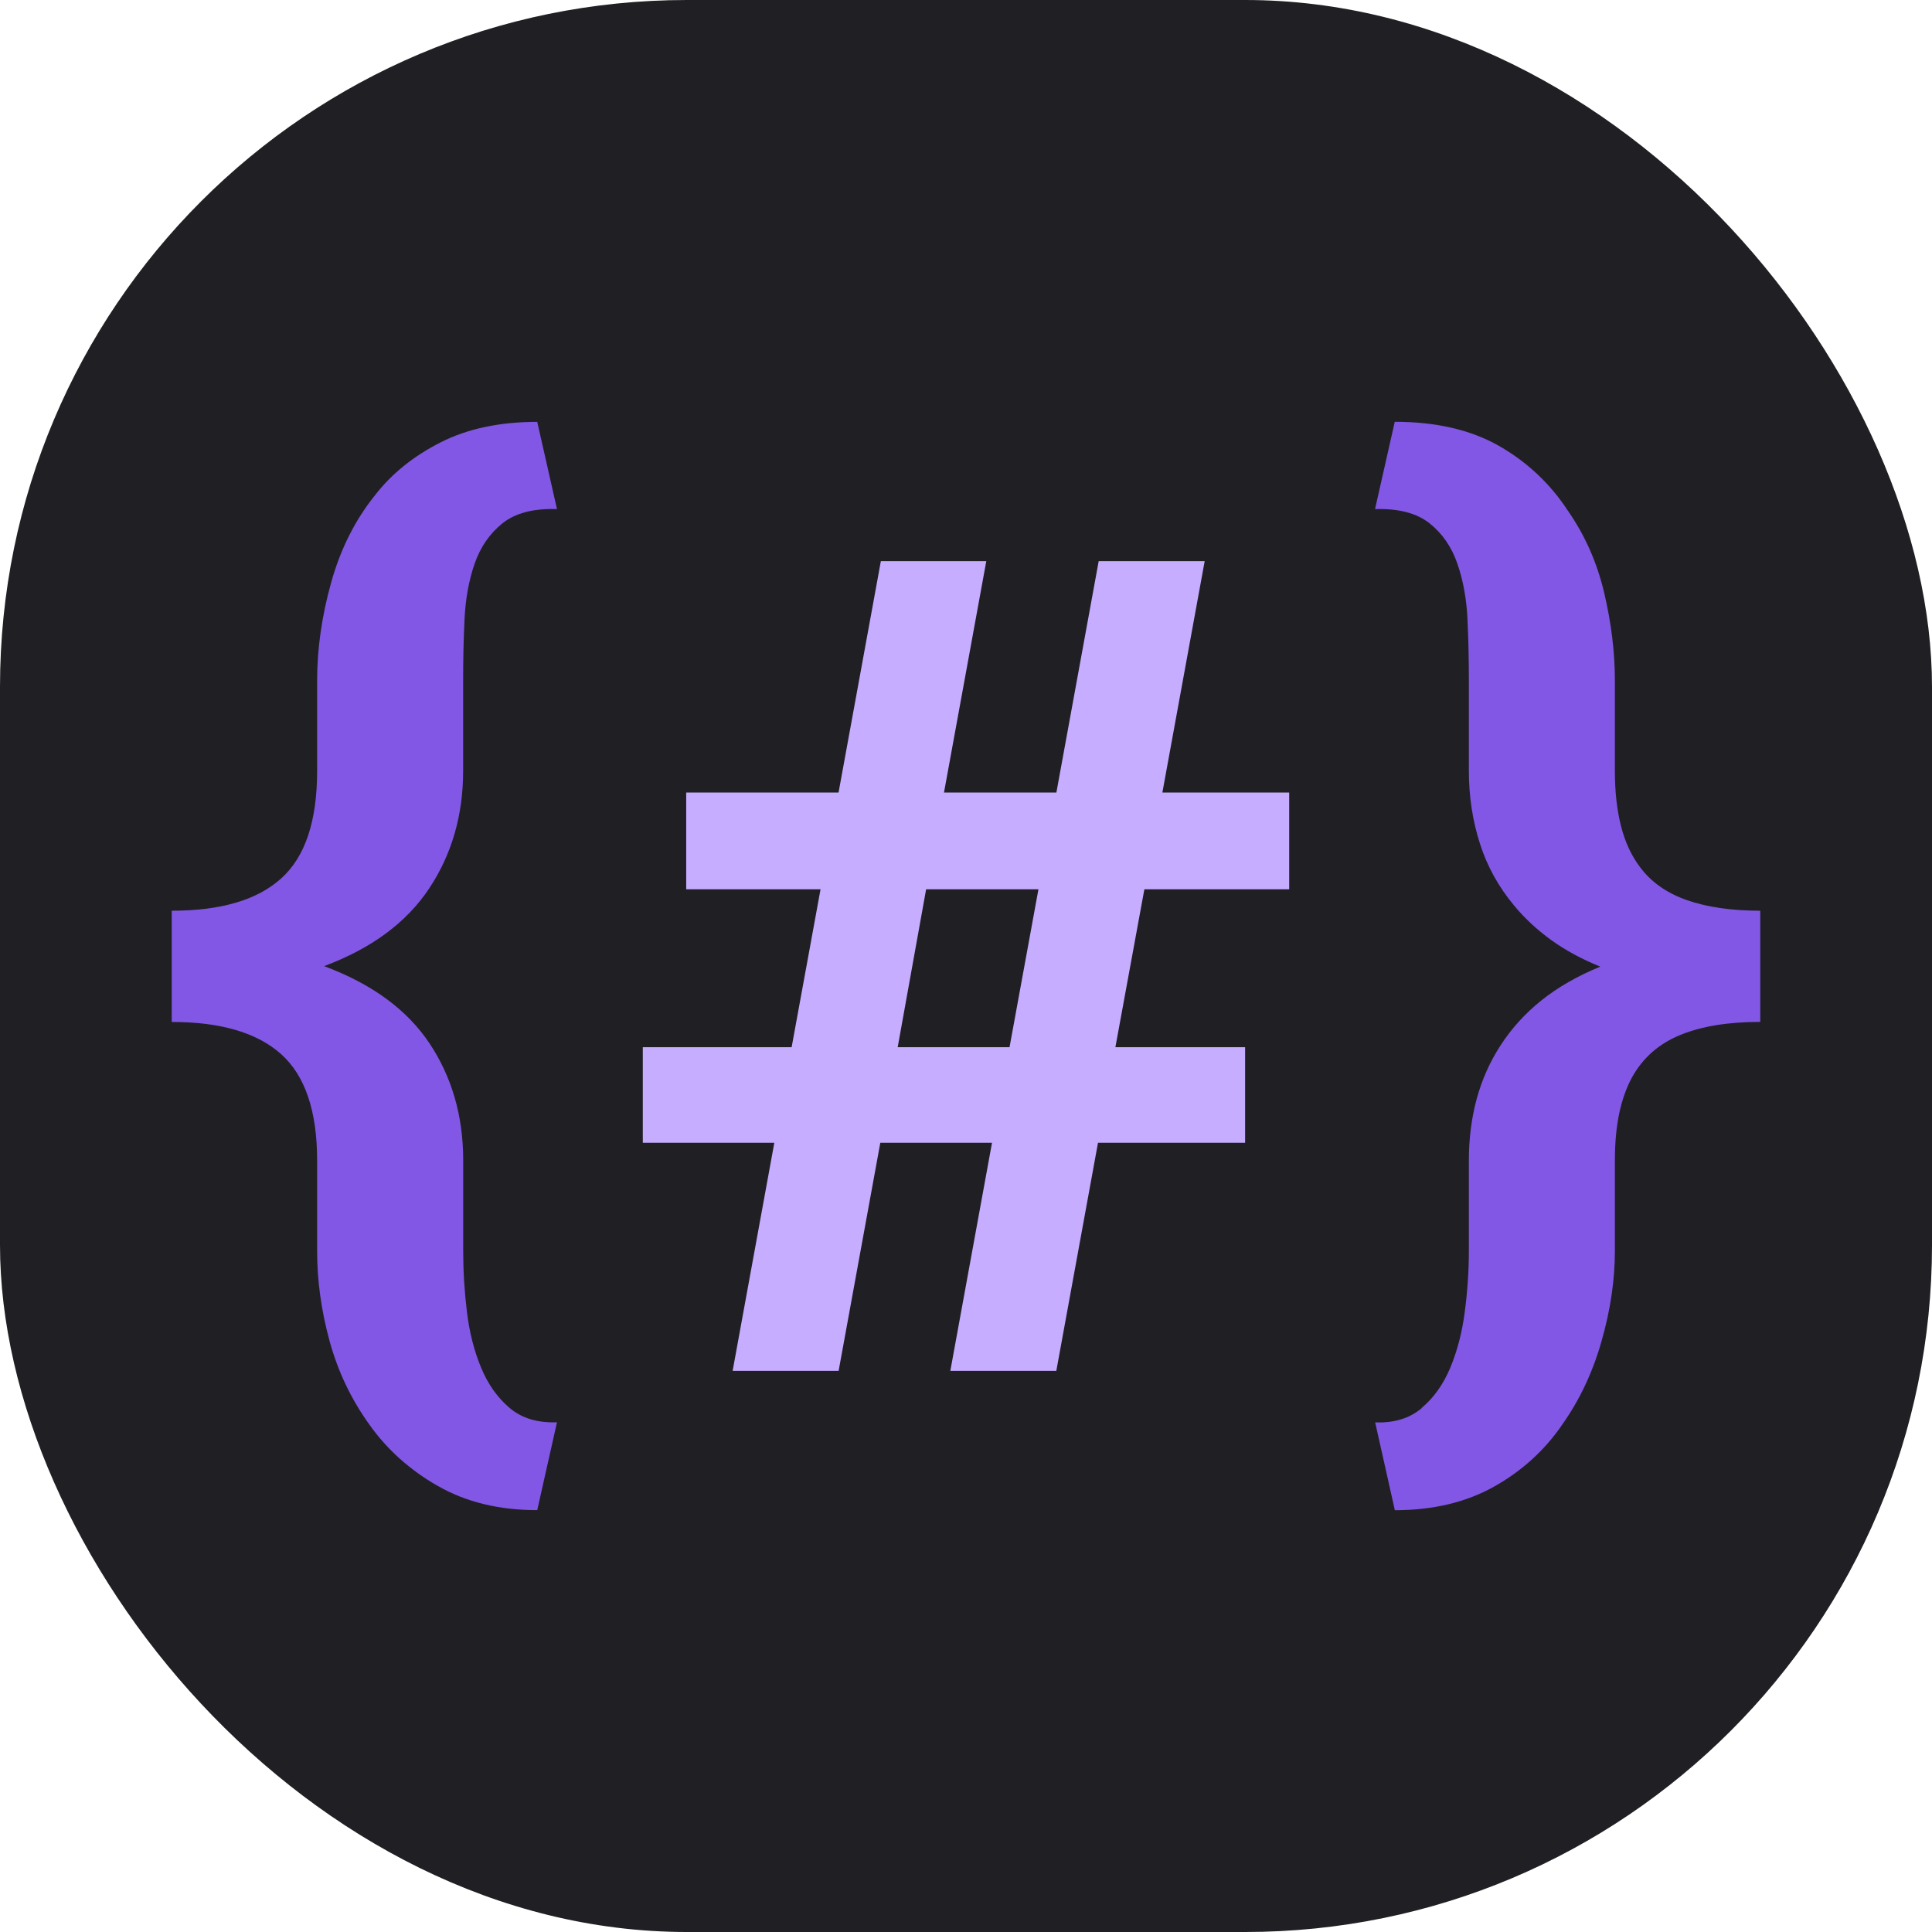 <svg width="28" height="28" viewBox="0 0 28 28" fill="none" xmlns="http://www.w3.org/2000/svg">
<rect width="28" height="28" rx="9.956" fill="#202024"/>
<path d="M6.345 21.536C5.939 21.303 5.611 21.008 5.359 20.654C5.091 20.283 4.897 19.876 4.776 19.433C4.655 18.99 4.596 18.556 4.596 18.131V16.817C4.596 16.103 4.422 15.589 4.075 15.278C3.728 14.967 3.2 14.811 2.489 14.811V13.199C3.2 13.199 3.728 13.044 4.075 12.731C4.422 12.42 4.596 11.901 4.596 11.175V9.861C4.596 9.405 4.663 8.933 4.798 8.447C4.933 7.961 5.145 7.538 5.435 7.177C5.676 6.866 5.992 6.611 6.384 6.412C6.776 6.213 7.242 6.114 7.786 6.114L8.072 7.378C7.73 7.367 7.467 7.436 7.282 7.584C7.097 7.733 6.963 7.927 6.879 8.168C6.795 8.41 6.746 8.68 6.732 8.978C6.718 9.276 6.712 9.57 6.712 9.86V11.174C6.712 11.813 6.548 12.381 6.221 12.874C5.893 13.369 5.385 13.745 4.697 14.002C5.391 14.26 5.9 14.634 6.226 15.123C6.55 15.611 6.713 16.175 6.713 16.816V18.13C6.713 18.42 6.731 18.715 6.767 19.012C6.803 19.311 6.872 19.58 6.973 19.822C7.073 20.064 7.212 20.259 7.388 20.407C7.564 20.555 7.791 20.623 8.072 20.613L7.786 21.886C7.232 21.886 6.753 21.769 6.347 21.536H6.345Z" fill="#8257E5"/>
<path d="M14.379 16.562H12.758L12.154 19.867H10.618L11.222 16.562H9.316V15.177H11.473L11.892 12.888H9.945V11.486H12.153L12.766 8.133H14.294L13.681 11.486H15.31L15.923 8.133H17.459L16.846 11.486H18.684V12.888H16.585L16.165 15.177H18.045V16.562H15.913L15.309 19.867H13.773L14.377 16.562H14.379ZM13.01 15.177H14.631L15.05 12.888H13.422L13.01 15.177Z" fill="#C6ADFF"/>
<path d="M20.605 20.404C20.781 20.256 20.919 20.061 21.02 19.819C21.12 19.577 21.191 19.307 21.229 19.009C21.268 18.711 21.288 18.417 21.288 18.127V16.813C21.288 16.502 21.326 16.206 21.401 15.927C21.477 15.648 21.593 15.386 21.75 15.146C21.907 14.904 22.103 14.688 22.341 14.497C22.579 14.307 22.863 14.144 23.193 14.009C22.925 13.902 22.687 13.772 22.48 13.623C22.273 13.473 22.094 13.306 21.943 13.123C21.719 12.854 21.553 12.556 21.448 12.225C21.342 11.894 21.288 11.544 21.288 11.174V9.859C21.288 9.569 21.282 9.276 21.268 8.977C21.254 8.678 21.205 8.409 21.121 8.168C21.038 7.926 20.903 7.731 20.718 7.584C20.533 7.437 20.27 7.368 19.928 7.378L20.214 6.113C20.813 6.113 21.317 6.23 21.726 6.463C22.134 6.697 22.467 7.01 22.724 7.403C22.97 7.757 23.146 8.153 23.249 8.591C23.352 9.029 23.404 9.452 23.404 9.861V11.175C23.404 11.476 23.434 11.741 23.493 11.973C23.552 12.204 23.643 12.4 23.765 12.562C23.927 12.783 24.156 12.943 24.449 13.046C24.744 13.148 25.097 13.199 25.511 13.199V14.81C25.047 14.81 24.66 14.873 24.353 14.999C24.044 15.125 23.813 15.328 23.656 15.607C23.573 15.758 23.51 15.934 23.467 16.135C23.425 16.337 23.404 16.564 23.404 16.817V18.131C23.404 18.55 23.34 18.985 23.211 19.436C23.083 19.888 22.893 20.29 22.641 20.646C22.389 21.016 22.06 21.316 21.655 21.544C21.249 21.772 20.769 21.887 20.215 21.887L19.93 20.614C20.204 20.625 20.43 20.556 20.606 20.407L20.605 20.404Z" fill="#8257E5"/>
</svg>
